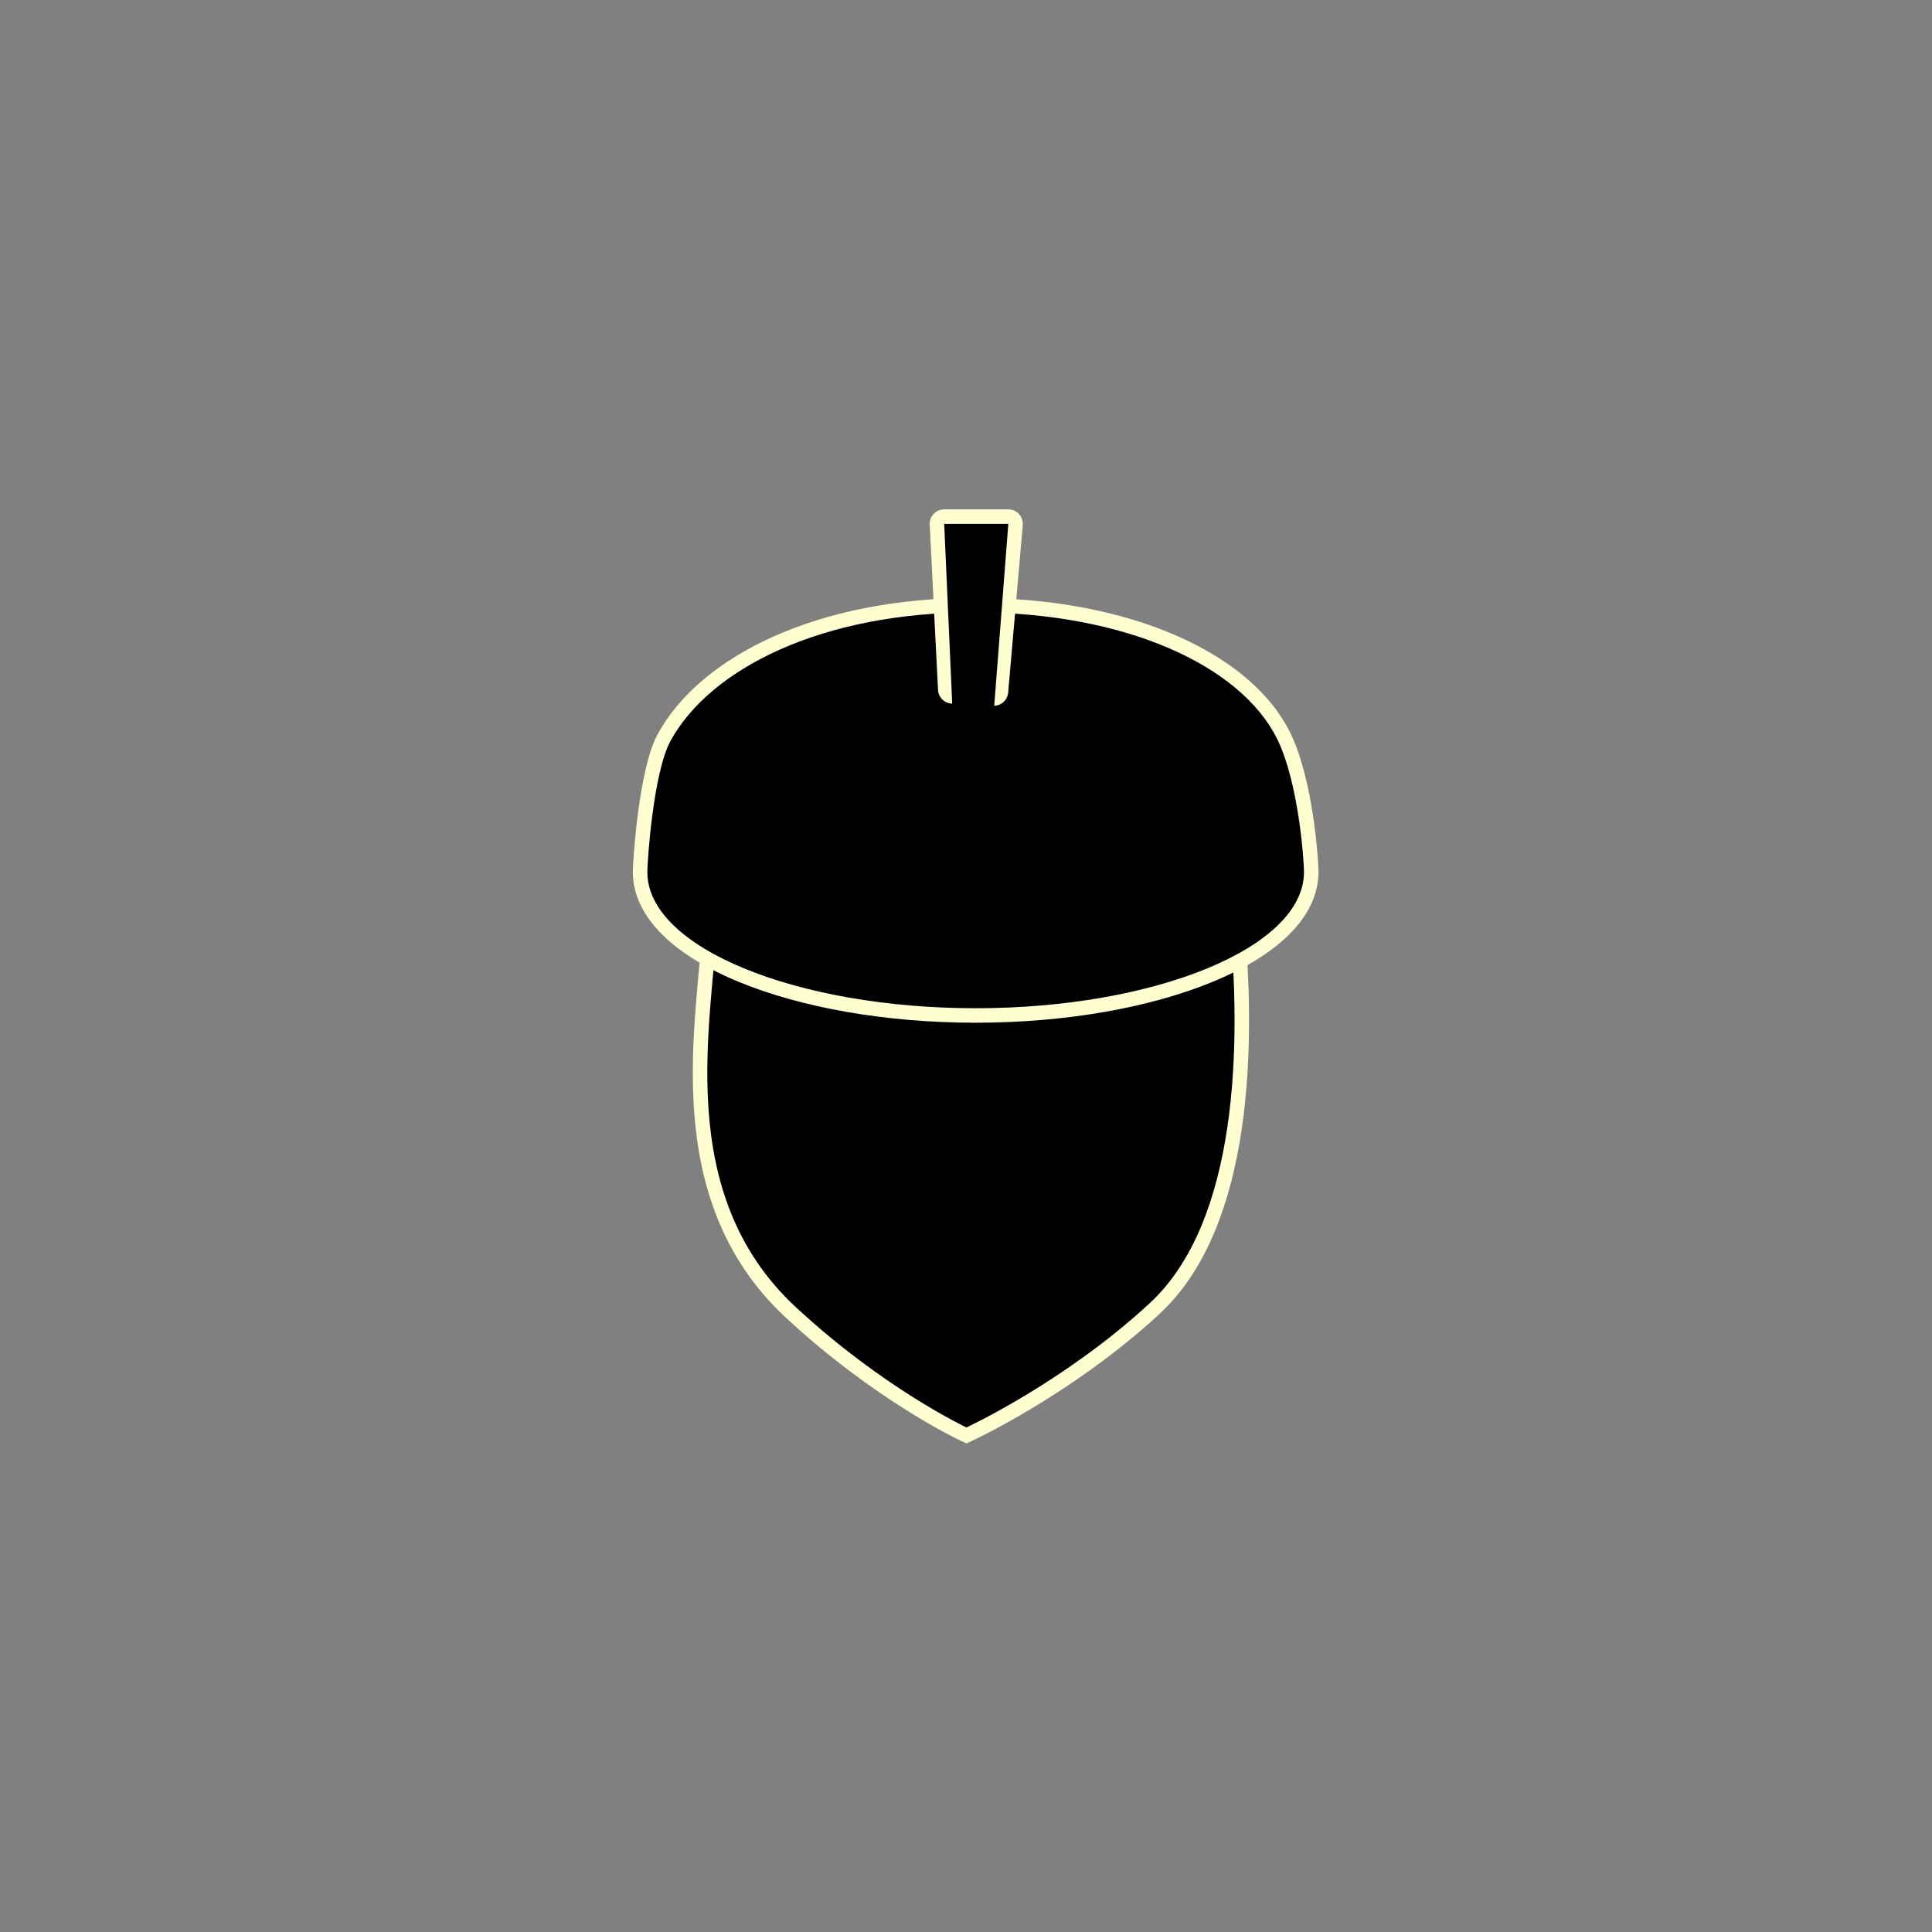 <?xml version="1.0" encoding="UTF-8"?>
<!DOCTYPE svg PUBLIC "-//W3C//DTD SVG 1.1//EN" "http://www.w3.org/Graphics/SVG/1.1/DTD/svg11.dtd">
<svg version="1.1" xmlns="http://www.w3.org/2000/svg" xmlns:xlink="http://www.w3.org/1999/xlink" x="0" y="0" width="100" height="100" viewBox="0, 0, 100, 100">
  <rect x="0" y="0" width="100" height="100" fill="#808080" stroke="none"/>
  <g id="Layer_1">
    <path d="M41.194,67.661 C45.756,71.888 50.024,73.885 50.024,73.885 C50.024,73.885 55.102,71.531 59.506,67.457 C64.092,63.215 64.285,54.048 63.615,47.314 C62.978,40.913 50.223,43.501 50.223,43.501 C50.223,43.501 37.464,40.517 37.119,47.74 C36.872,52.909 34.82,61.754 41.194,67.661 z" fill-opacity="0" stroke="#FFFED0" stroke-width="1.5"/>
    <path d="M41.194,67.661 C45.756,71.888 50.024,73.885 50.024,73.885 C50.024,73.885 55.102,71.531 59.506,67.457 C64.092,63.215 64.285,54.048 63.615,47.314 C62.978,40.913 50.223,43.501 50.223,43.501 C50.223,43.501 37.464,40.517 37.119,47.74 C36.872,52.909 34.82,61.754 41.194,67.661 z" fill="#000000"/>
    <path d="M50.5,52.186 C41.265,52.186 33.506,49.067 33.506,45.137 C33.506,44.59 33.811,39.989 34.705,38.351 C36.733,34.636 42.476,31.696 50.427,31.696 C58.314,31.696 64.25,34.482 66.109,38.256 C67.222,40.517 67.494,44.563 67.494,45.137 C67.494,49.067 59.735,52.186 50.5,52.186 z" fill-opacity="0" stroke="#FFFED0" stroke-width="1.5"/>
    <path d="M50.5,52.186 C41.265,52.186 33.506,49.067 33.506,45.137 C33.506,44.59 33.811,39.989 34.705,38.351 C36.733,34.636 42.476,31.696 50.427,31.696 C58.314,31.696 64.25,34.482 66.109,38.256 C67.222,40.517 67.494,44.563 67.494,45.137 C67.494,49.067 59.735,52.186 50.5,52.186 z" fill="#000000"/>
    <path d="M51.435,35.782 L52.191,27.115 L48.871,27.115 L49.301,35.67" fill-opacity="0" stroke="#FFFED0" stroke-width="1.5" stroke-linecap="round" stroke-linejoin="round"/>
    <path d="M51.435,36.862 L52.191,27.115 L48.871,27.115 L49.301,36.75" fill="#000000"/>
  </g>
</svg>
